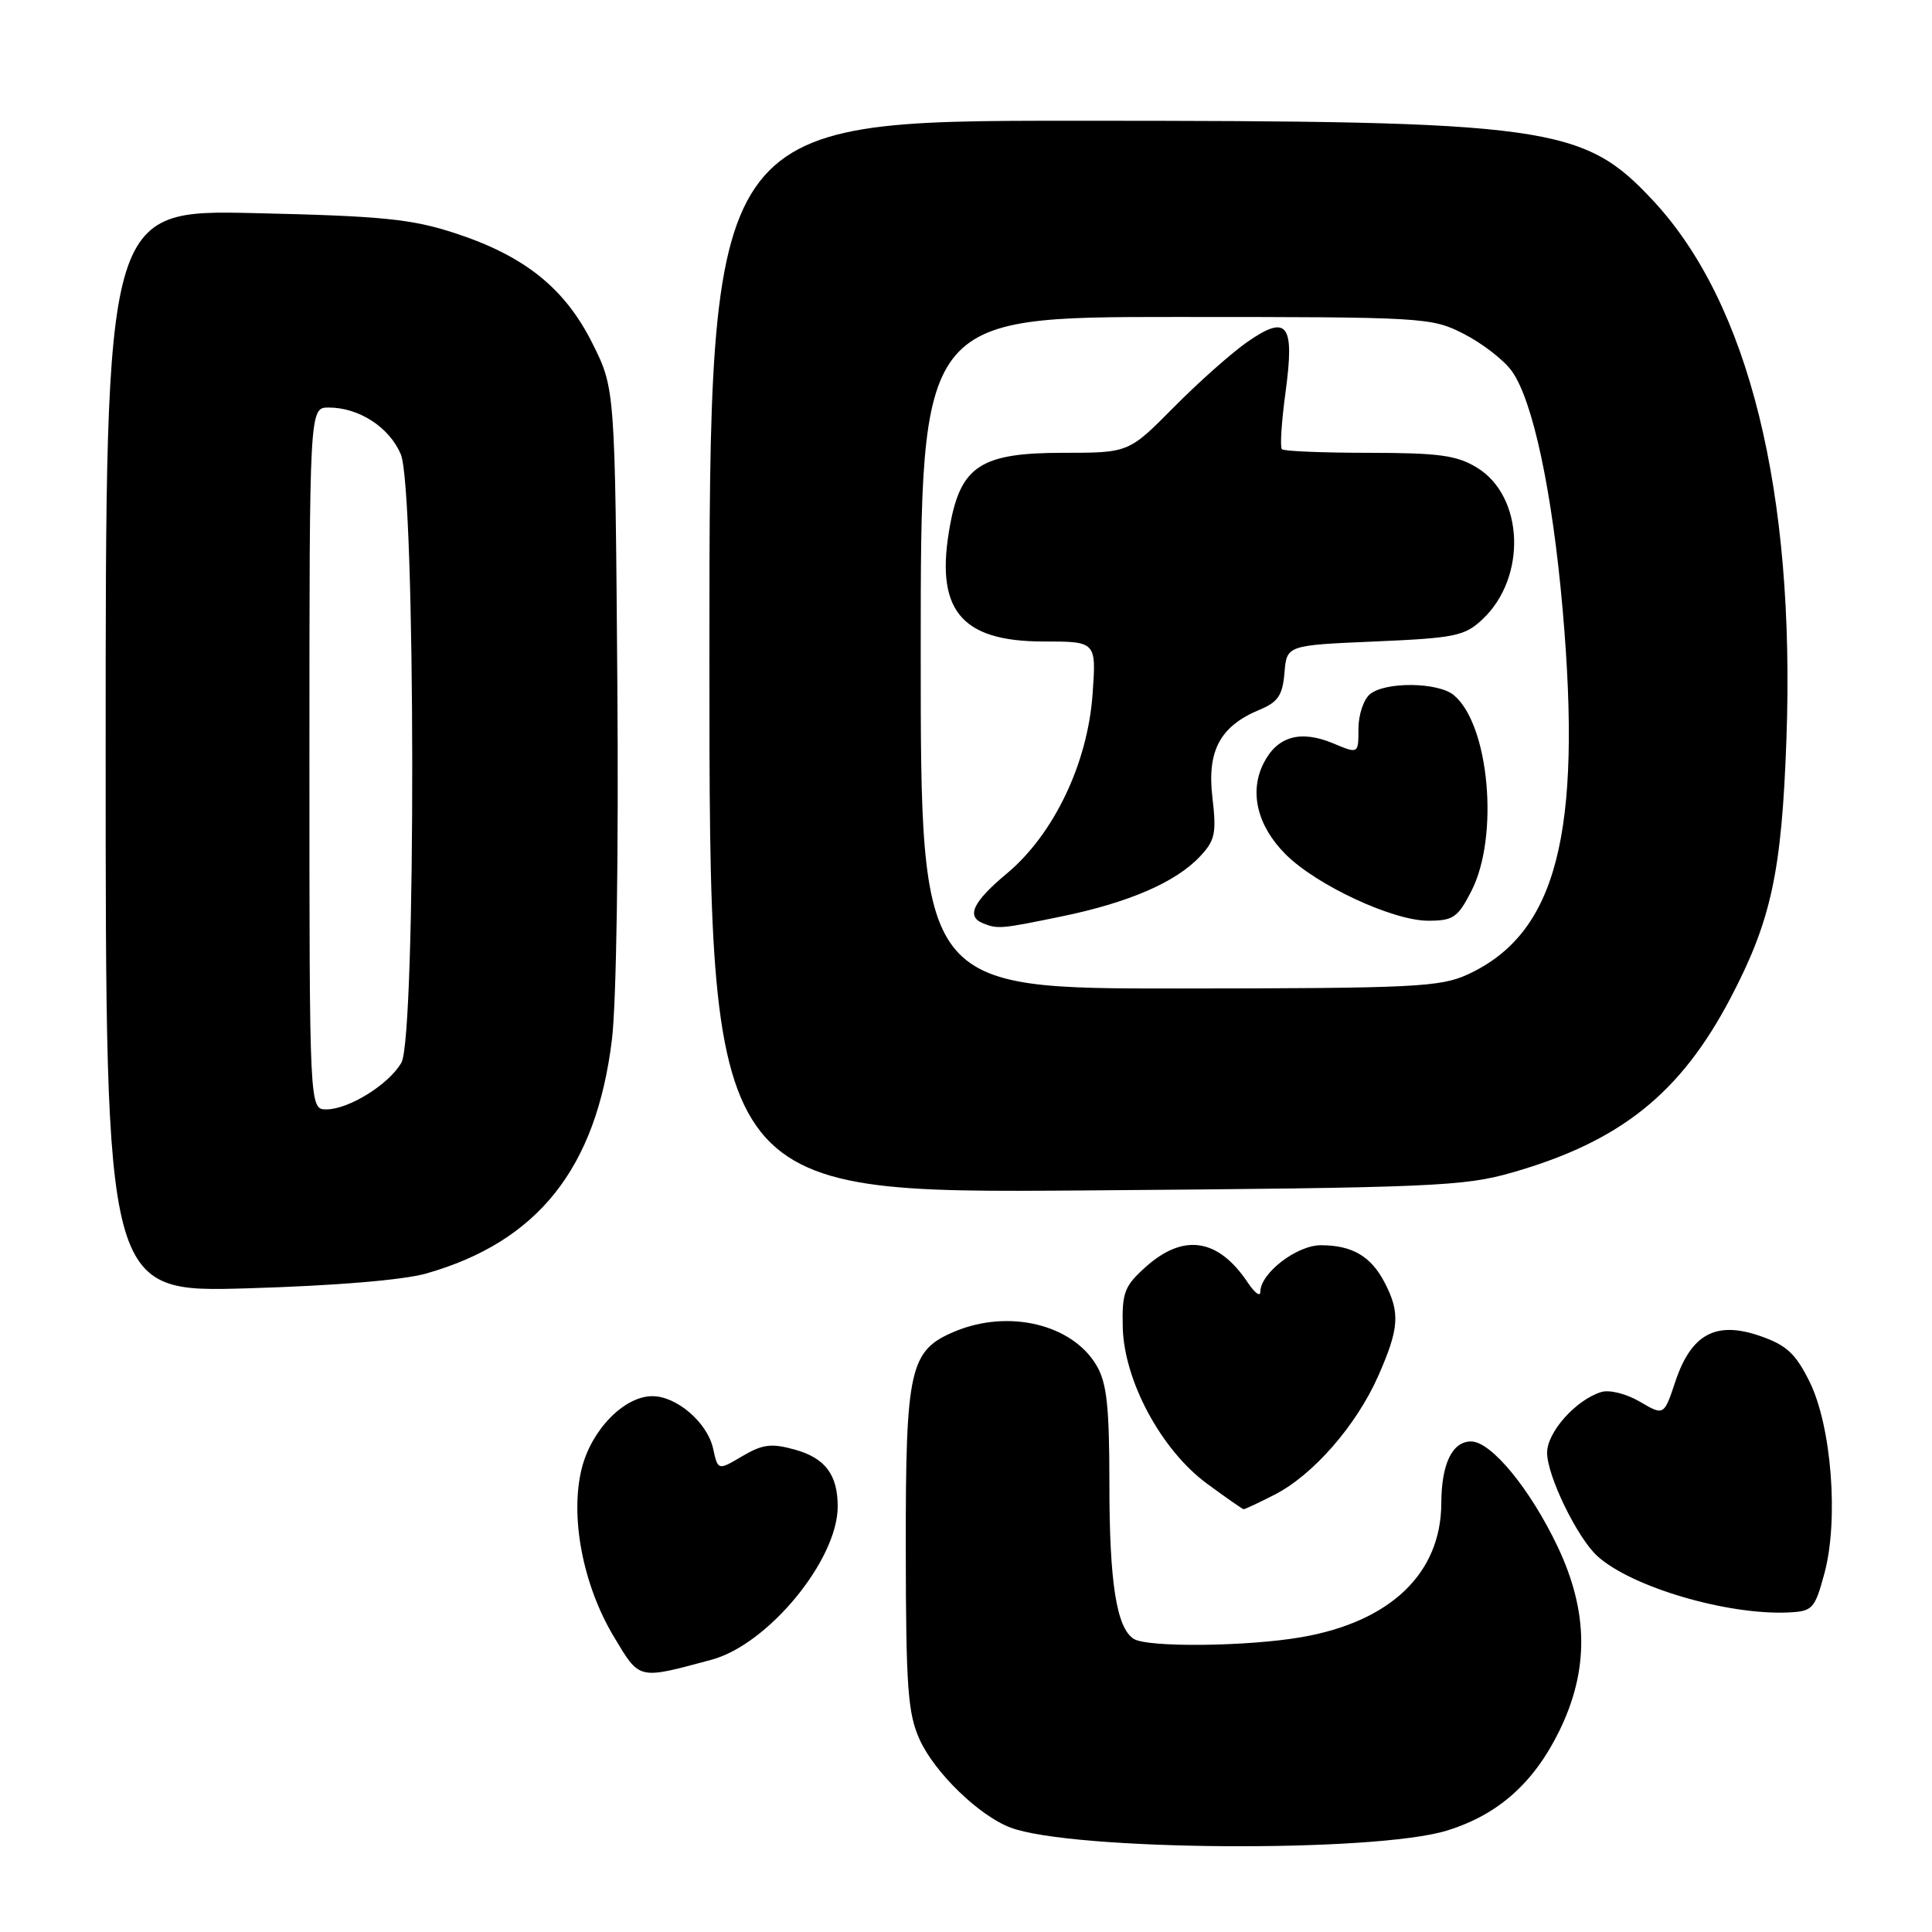<?xml version="1.0" encoding="UTF-8" standalone="no"?>
<!DOCTYPE svg PUBLIC "-//W3C//DTD SVG 1.1//EN" "http://www.w3.org/Graphics/SVG/1.1/DTD/svg11.dtd" >
<svg xmlns="http://www.w3.org/2000/svg" xmlns:xlink="http://www.w3.org/1999/xlink" version="1.1" viewBox="0 0 256 256">
 <g >
 <path fill="currentColor"
d=" M 191.76 242.55 C 198.53 240.45 203.23 236.26 206.62 229.35 C 210.56 221.29 210.49 213.59 206.40 204.95 C 202.78 197.32 197.59 191.00 194.93 191.00 C 192.43 191.00 191.00 193.96 190.98 199.18 C 190.95 208.47 184.26 214.88 172.47 216.93 C 165.28 218.18 152.06 218.32 150.23 217.16 C 147.95 215.71 147.00 209.72 147.00 196.66 C 147.00 186.34 146.66 183.24 145.29 180.92 C 142.08 175.47 133.65 173.45 126.53 176.42 C 120.53 178.93 120.00 181.27 120.02 205.20 C 120.04 223.64 120.29 227.04 121.86 230.51 C 123.85 234.88 129.69 240.55 133.86 242.15 C 141.96 245.25 182.18 245.53 191.76 242.55 Z  M 94.29 219.92 C 101.77 217.91 111.00 206.70 111.00 199.62 C 111.00 195.39 109.33 193.18 105.28 192.07 C 102.22 191.22 101.04 191.37 98.36 192.95 C 95.13 194.86 95.13 194.86 94.49 191.94 C 93.73 188.50 89.67 185.00 86.44 185.00 C 82.72 185.00 78.38 189.44 77.09 194.55 C 75.49 200.90 77.22 209.98 81.31 216.82 C 84.80 222.65 84.46 222.57 94.29 219.92 Z  M 241.74 208.50 C 243.66 201.42 242.69 188.96 239.77 183.07 C 237.92 179.34 236.71 178.23 233.21 177.02 C 227.37 175.00 224.10 176.76 221.99 183.07 C 220.48 187.60 220.48 187.60 217.27 185.72 C 215.45 184.66 213.22 184.11 212.14 184.46 C 208.78 185.52 205.00 189.78 205.00 192.49 C 205.00 195.56 209.01 203.80 211.68 206.21 C 216.20 210.30 228.85 214.02 236.94 213.66 C 240.18 213.51 240.46 213.21 241.74 208.50 Z  M 168.86 198.07 C 173.97 195.47 179.71 188.90 182.61 182.35 C 185.40 176.04 185.55 173.96 183.49 169.98 C 181.67 166.46 179.18 165.00 175.02 165.00 C 171.82 165.00 167.00 168.71 167.00 171.18 C 167.00 171.87 166.26 171.33 165.35 169.97 C 161.44 164.10 156.85 163.38 151.84 167.85 C 148.99 170.40 148.66 171.25 148.77 175.85 C 148.93 182.96 153.89 192.17 159.97 196.62 C 162.46 198.45 164.63 199.96 164.79 199.98 C 164.95 199.99 166.78 199.13 168.86 198.07 Z  M 56.50 168.74 C 71.28 164.52 79.00 154.80 81.08 137.78 C 81.68 132.86 81.98 113.13 81.80 90.42 C 81.50 51.50 81.50 51.50 78.50 45.50 C 74.84 38.17 69.49 33.89 60.21 30.87 C 54.50 29.01 50.55 28.62 33.75 28.24 C 14.00 27.79 14.00 27.79 14.00 99.53 C 14.00 171.26 14.00 171.26 32.75 170.71 C 44.35 170.37 53.41 169.62 56.50 168.74 Z  M 200.50 155.33 C 214.74 151.22 222.66 144.88 229.28 132.29 C 234.69 121.99 236.08 115.58 236.71 97.99 C 237.89 65.16 231.74 40.24 219.09 26.63 C 209.76 16.60 205.45 16.00 142.43 16.00 C 94.00 16.00 94.00 16.00 94.00 87.06 C 94.00 158.12 94.00 158.12 143.75 157.74 C 190.02 157.38 193.99 157.21 200.50 155.33 Z  M 41.00 100.50 C 41.00 54.00 41.00 54.00 43.55 54.00 C 47.57 54.00 51.59 56.61 53.11 60.20 C 55.08 64.89 55.15 137.35 53.19 140.80 C 51.55 143.68 46.23 146.99 43.25 147.00 C 41.00 147.00 41.00 147.00 41.00 100.50 Z  M 122.00 86.50 C 122.00 42.00 122.00 42.00 155.79 42.00 C 188.86 42.00 189.67 42.05 193.98 44.25 C 196.40 45.49 199.25 47.69 200.30 49.14 C 203.10 52.98 205.69 65.13 207.06 80.78 C 209.66 110.54 206.24 123.69 194.50 129.11 C 190.86 130.79 187.41 130.96 156.25 130.98 C 122.00 131.00 122.00 131.00 122.00 86.50 Z  M 140.72 121.42 C 149.59 119.59 155.82 116.89 159.01 113.48 C 161.00 111.37 161.21 110.40 160.65 105.66 C 159.92 99.46 161.68 96.21 166.91 94.04 C 169.34 93.03 169.95 92.13 170.20 89.15 C 170.50 85.50 170.50 85.50 182.17 85.00 C 192.81 84.54 194.08 84.28 196.44 82.06 C 202.34 76.51 201.94 65.76 195.70 61.96 C 193.04 60.33 190.64 60.01 181.42 60.00 C 175.32 60.00 170.12 59.79 169.86 59.52 C 169.59 59.26 169.81 55.86 170.34 51.97 C 171.57 42.90 170.59 41.62 165.29 45.30 C 163.20 46.75 158.81 50.65 155.53 53.97 C 149.56 60.00 149.56 60.00 140.84 60.00 C 130.07 60.00 127.35 61.72 125.91 69.47 C 123.80 80.73 127.20 85.00 138.27 85.00 C 145.27 85.00 145.27 85.00 144.77 92.01 C 144.11 101.17 139.64 110.53 133.44 115.72 C 128.93 119.48 127.99 121.43 130.25 122.34 C 132.21 123.13 132.63 123.09 140.72 121.42 Z  M 194.98 118.04 C 198.67 110.81 197.33 96.01 192.64 92.11 C 190.55 90.38 183.55 90.30 181.52 91.99 C 180.68 92.68 180.00 94.74 180.00 96.57 C 180.00 99.90 180.00 99.90 176.66 98.50 C 172.34 96.70 169.28 97.55 167.47 101.06 C 165.49 104.88 166.57 109.42 170.36 113.21 C 174.44 117.29 184.55 122.00 189.23 122.00 C 192.57 122.00 193.17 121.58 194.98 118.04 Z "/>
</g>
</svg>